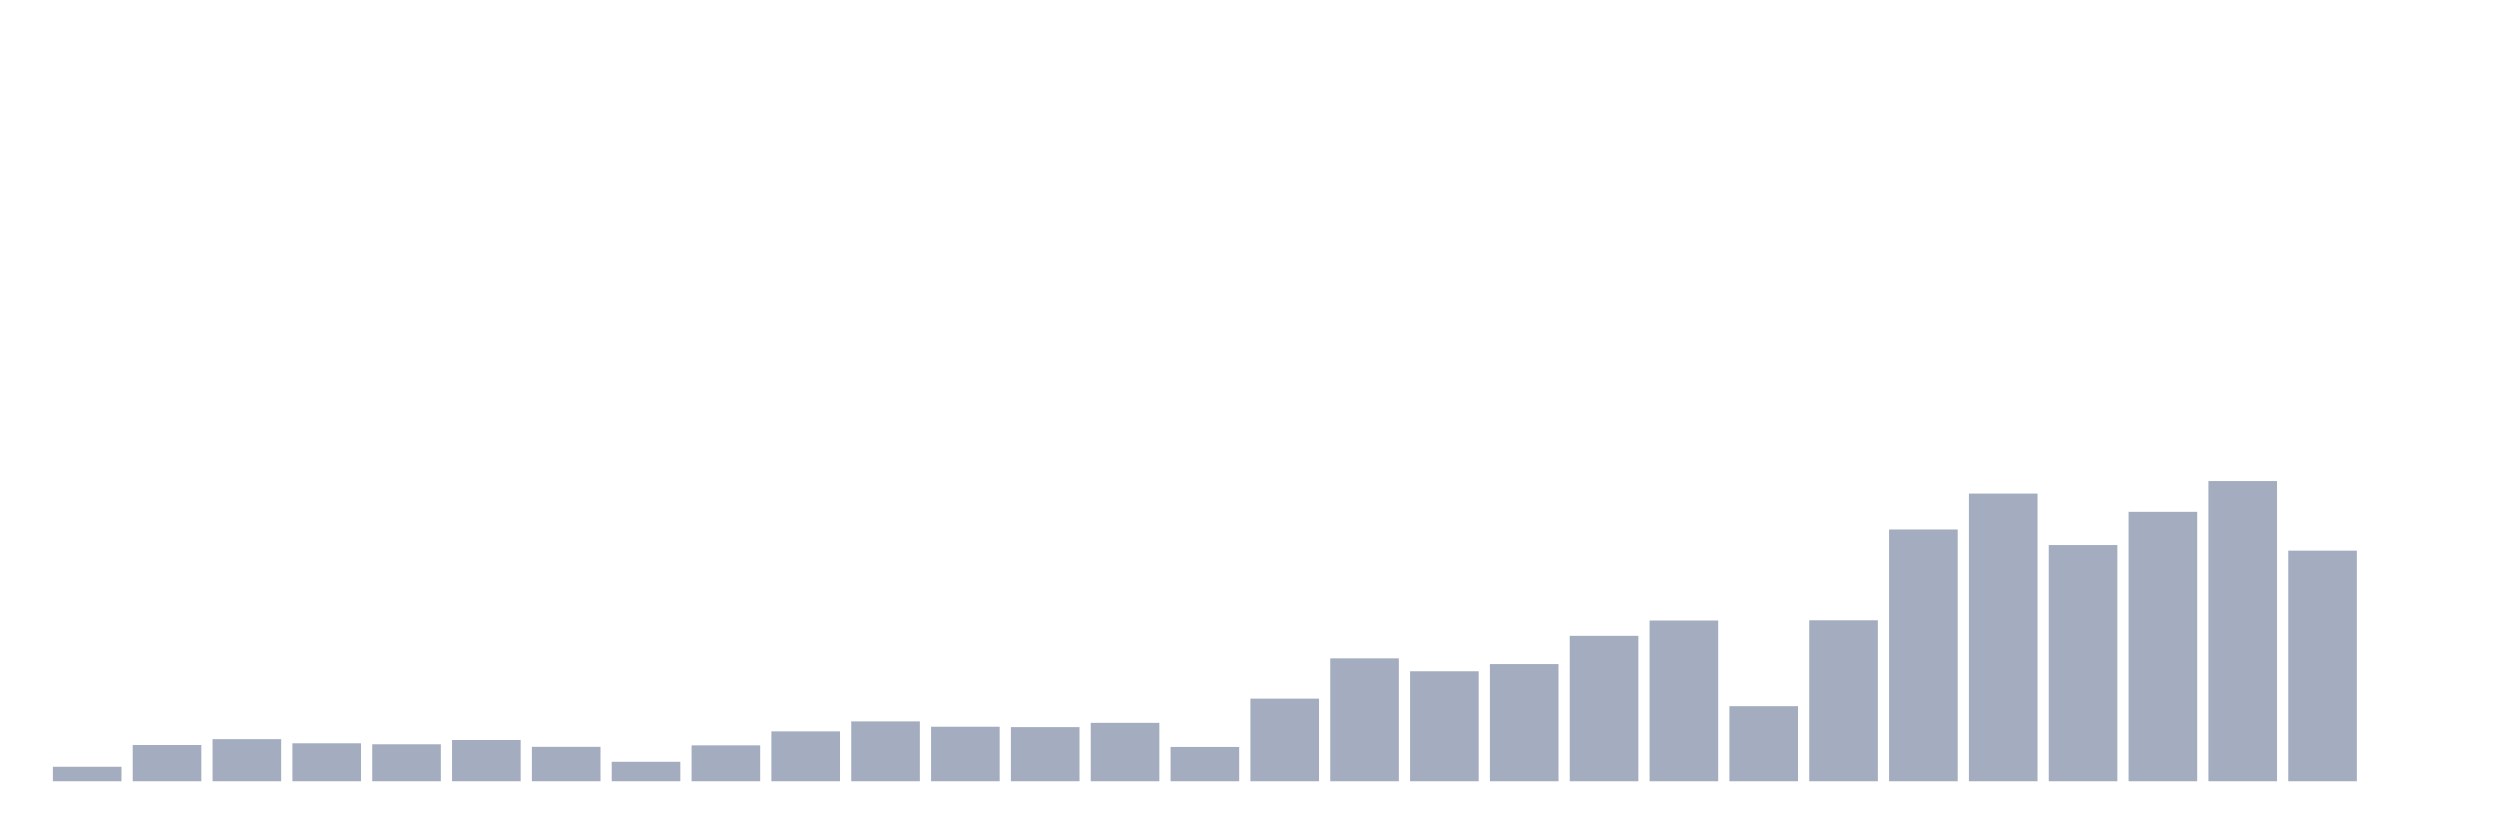 <svg xmlns="http://www.w3.org/2000/svg" viewBox="0 0 480 160"><g transform="translate(10,10)"><rect class="bar" x="0.153" width="13.175" y="137.22" height="2.78" fill="rgb(164,173,192)"></rect><rect class="bar" x="15.482" width="13.175" y="133.037" height="6.963" fill="rgb(164,173,192)"></rect><rect class="bar" x="30.81" width="13.175" y="131.916" height="8.084" fill="rgb(164,173,192)"></rect><rect class="bar" x="46.138" width="13.175" y="132.71" height="7.29" fill="rgb(164,173,192)"></rect><rect class="bar" x="61.466" width="13.175" y="132.897" height="7.103" fill="rgb(164,173,192)"></rect><rect class="bar" x="76.794" width="13.175" y="132.079" height="7.921" fill="rgb(164,173,192)"></rect><rect class="bar" x="92.123" width="13.175" y="133.388" height="6.612" fill="rgb(164,173,192)"></rect><rect class="bar" x="107.451" width="13.175" y="136.262" height="3.738" fill="rgb(164,173,192)"></rect><rect class="bar" x="122.779" width="13.175" y="133.107" height="6.893" fill="rgb(164,173,192)"></rect><rect class="bar" x="138.107" width="13.175" y="130.421" height="9.579" fill="rgb(164,173,192)"></rect><rect class="bar" x="153.436" width="13.175" y="128.505" height="11.495" fill="rgb(164,173,192)"></rect><rect class="bar" x="168.764" width="13.175" y="129.533" height="10.467" fill="rgb(164,173,192)"></rect><rect class="bar" x="184.092" width="13.175" y="129.603" height="10.397" fill="rgb(164,173,192)"></rect><rect class="bar" x="199.42" width="13.175" y="128.785" height="11.215" fill="rgb(164,173,192)"></rect><rect class="bar" x="214.748" width="13.175" y="133.411" height="6.589" fill="rgb(164,173,192)"></rect><rect class="bar" x="230.077" width="13.175" y="124.136" height="15.864" fill="rgb(164,173,192)"></rect><rect class="bar" x="245.405" width="13.175" y="116.402" height="23.598" fill="rgb(164,173,192)"></rect><rect class="bar" x="260.733" width="13.175" y="118.879" height="21.121" fill="rgb(164,173,192)"></rect><rect class="bar" x="276.061" width="13.175" y="117.5" height="22.5" fill="rgb(164,173,192)"></rect><rect class="bar" x="291.39" width="13.175" y="112.079" height="27.921" fill="rgb(164,173,192)"></rect><rect class="bar" x="306.718" width="13.175" y="109.136" height="30.864" fill="rgb(164,173,192)"></rect><rect class="bar" x="322.046" width="13.175" y="125.584" height="14.416" fill="rgb(164,173,192)"></rect><rect class="bar" x="337.374" width="13.175" y="109.089" height="30.911" fill="rgb(164,173,192)"></rect><rect class="bar" x="352.702" width="13.175" y="91.659" height="48.341" fill="rgb(164,173,192)"></rect><rect class="bar" x="368.031" width="13.175" y="84.766" height="55.234" fill="rgb(164,173,192)"></rect><rect class="bar" x="383.359" width="13.175" y="94.65" height="45.35" fill="rgb(164,173,192)"></rect><rect class="bar" x="398.687" width="13.175" y="88.271" height="51.729" fill="rgb(164,173,192)"></rect><rect class="bar" x="414.015" width="13.175" y="82.36" height="57.64" fill="rgb(164,173,192)"></rect><rect class="bar" x="429.344" width="13.175" y="95.724" height="44.276" fill="rgb(164,173,192)"></rect><rect class="bar" x="444.672" width="13.175" y="140" height="0" fill="rgb(164,173,192)"></rect></g></svg>